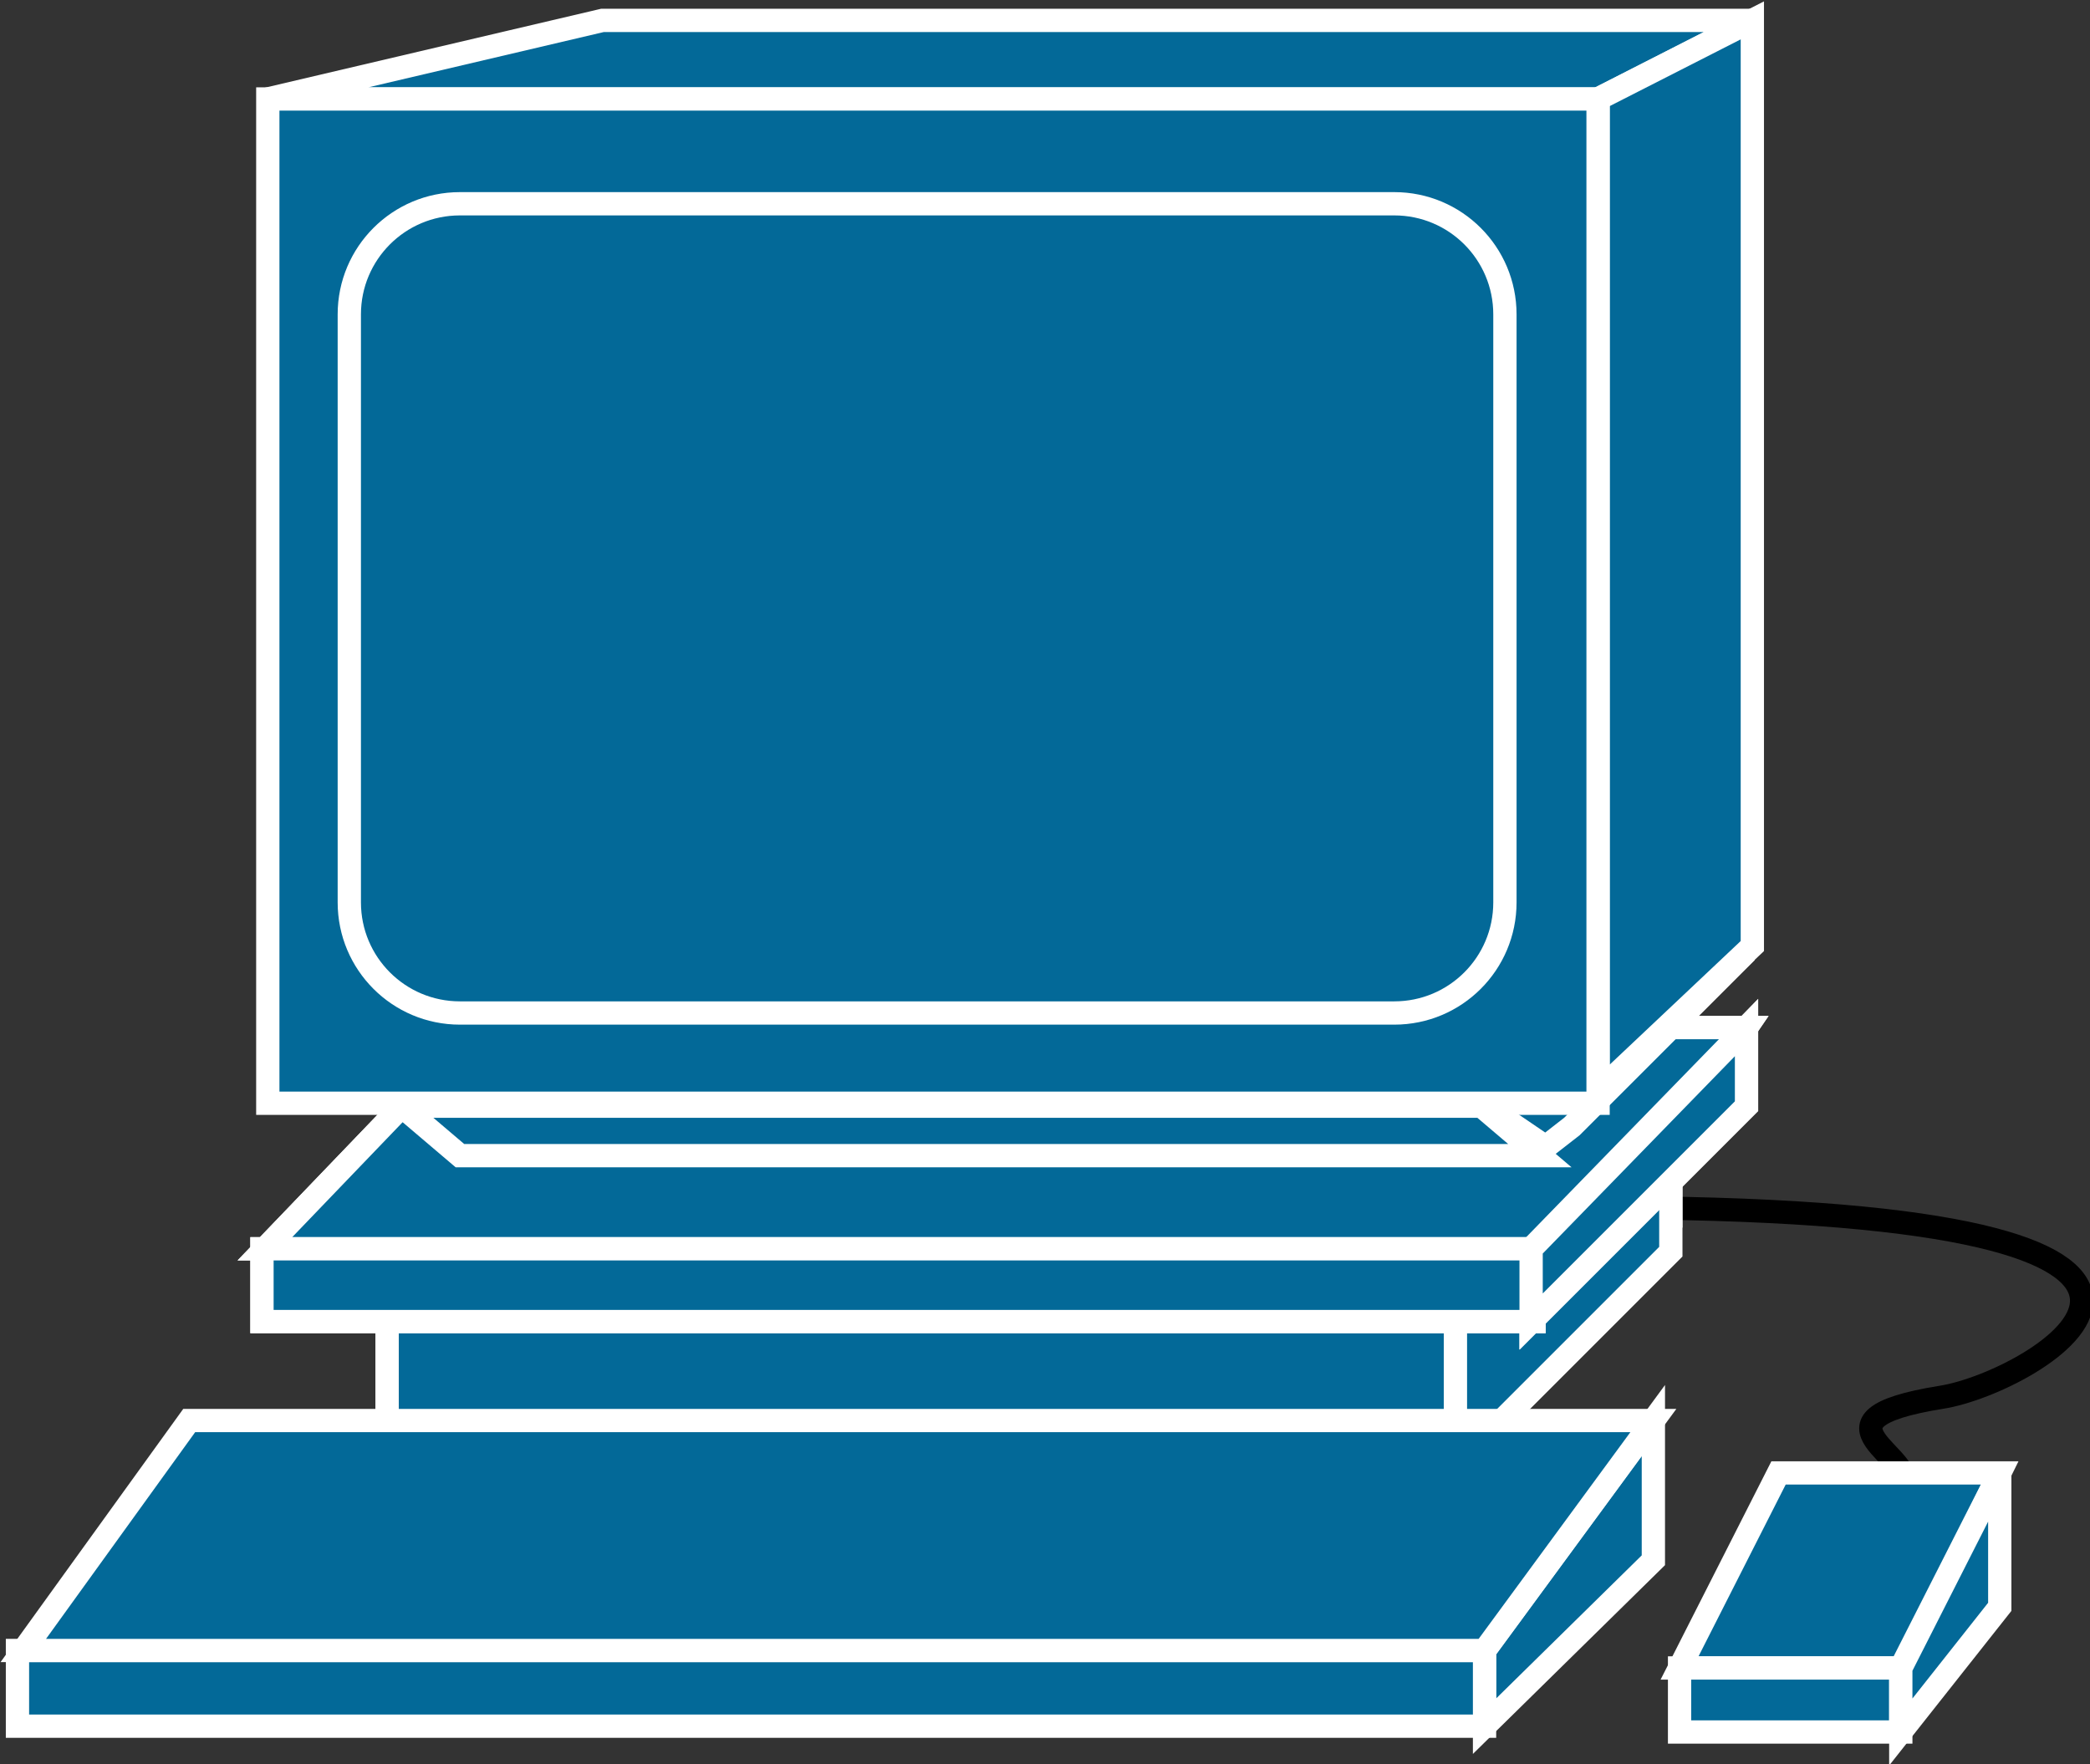 <?xml version="1.0" encoding="utf-8"?>
<!-- Generator: Adobe Illustrator 20.1.0, SVG Export Plug-In . SVG Version: 6.00 Build 0)  -->
<svg version="1.1" id="Layer_1" xmlns="http://www.w3.org/2000/svg" xmlns:xlink="http://www.w3.org/1999/xlink" x="0px" y="0px"
	 viewBox="0 0 71.8 60.6" style="enable-background:new 0 0 71.8 60.6;" xml:space="preserve">
<rect x="0" y="0" width="71.8" height="60.6" fill="#333333" stroke="none"/>
<style type="text/css">
	.st0{fill:none;stroke:#000000;stroke-width:0.8;stroke-linecap:round;stroke-linejoin:round;}
	.st1{fill:#036998;stroke:#FFFFFF;stroke-width:0.8;}
</style>
<g>
	<g>
		<path class="st0" d="M65.3,51.1c0.8-1-3.6-2.3,1.4-3.1c3.2-0.5,12.9-6.2-9.8-6.5"/>
		<rect x="13.3" y="43.9" class="st1" width="36.7" height="5.5"/>
		<polygon class="st1" points="50,49.4 50,43.9 57.4,36.3 57.4,42 		"/>
		<rect x="13.3" y="43.9" class="st1" width="36.7" height="6.5"/>
		<polygon class="st1" points="50,50.4 50,43.9 57.4,36.3 57.4,43 		"/>
		<polygon class="st1" points="60,35.3 54.8,42.9 9.1,42.9 16.4,35.3 		"/>
		<rect x="9" y="42.9" class="st1" width="43.7" height="2.5"/>
		<polygon class="st1" points="52.6,45.4 52.6,42.9 60,35.3 60,38 		"/>
		<polygon class="st1" points="60,35.3 54.8,42.9 9.1,42.9 16.4,35.3 		"/>
		<rect x="9" y="42.9" class="st1" width="43.7" height="2.5"/>
		<polygon class="st1" points="52.6,45.4 52.6,42.9 60,35.3 60,38 		"/>
		<polygon class="st1" points="60.2,0.7 20.7,0.7 9.2,3.4 54.9,3.4 		"/>
		<polygon class="st1" points="52.9,39.7 50.9,38 13.8,38 15.8,39.7 		"/>
		<polygon class="st1" points="53.1,39.4 50.6,37.7 60,32.7 54,38.7 		"/>
		<polygon class="st1" points="54.9,3.4 54.9,37.5 60.2,32.5 60.2,0.7 		"/>
		<rect x="9.2" y="3.4" class="st1" width="45.7" height="34.5"/>
	</g>
	<g>
		<polygon class="st1" points="51,59.3 51,56.7 56.8,48.8 56.8,53.6 		"/>
		<rect x="0.6" y="56.7" class="st1" width="50.4" height="2.6"/>
		<polygon class="st1" points="65.4,57.3 68.7,50.6 61.1,50.6 57.7,57.3 		"/>
		<rect x="57.7" y="57.3" class="st1" width="7.6" height="2.2"/>
		<polygon class="st1" points="65.3,59.5 65.3,57.3 68.7,50.6 68.7,55.2 		"/>
		<polygon class="st1" points="51,56.7 0.8,56.7 6.5,48.8 56.8,48.8 		"/>
		<path class="st1" d="M15.8,7h32.1c2.1,0,3.8,1.7,3.8,3.8V31c0,2.1-1.7,3.8-3.8,3.8H15.8c-2.1,0-3.8-1.7-3.8-3.8V10.8
			C12,8.7,13.7,7,15.8,7z"/>
	</g>
</g>
</svg>
